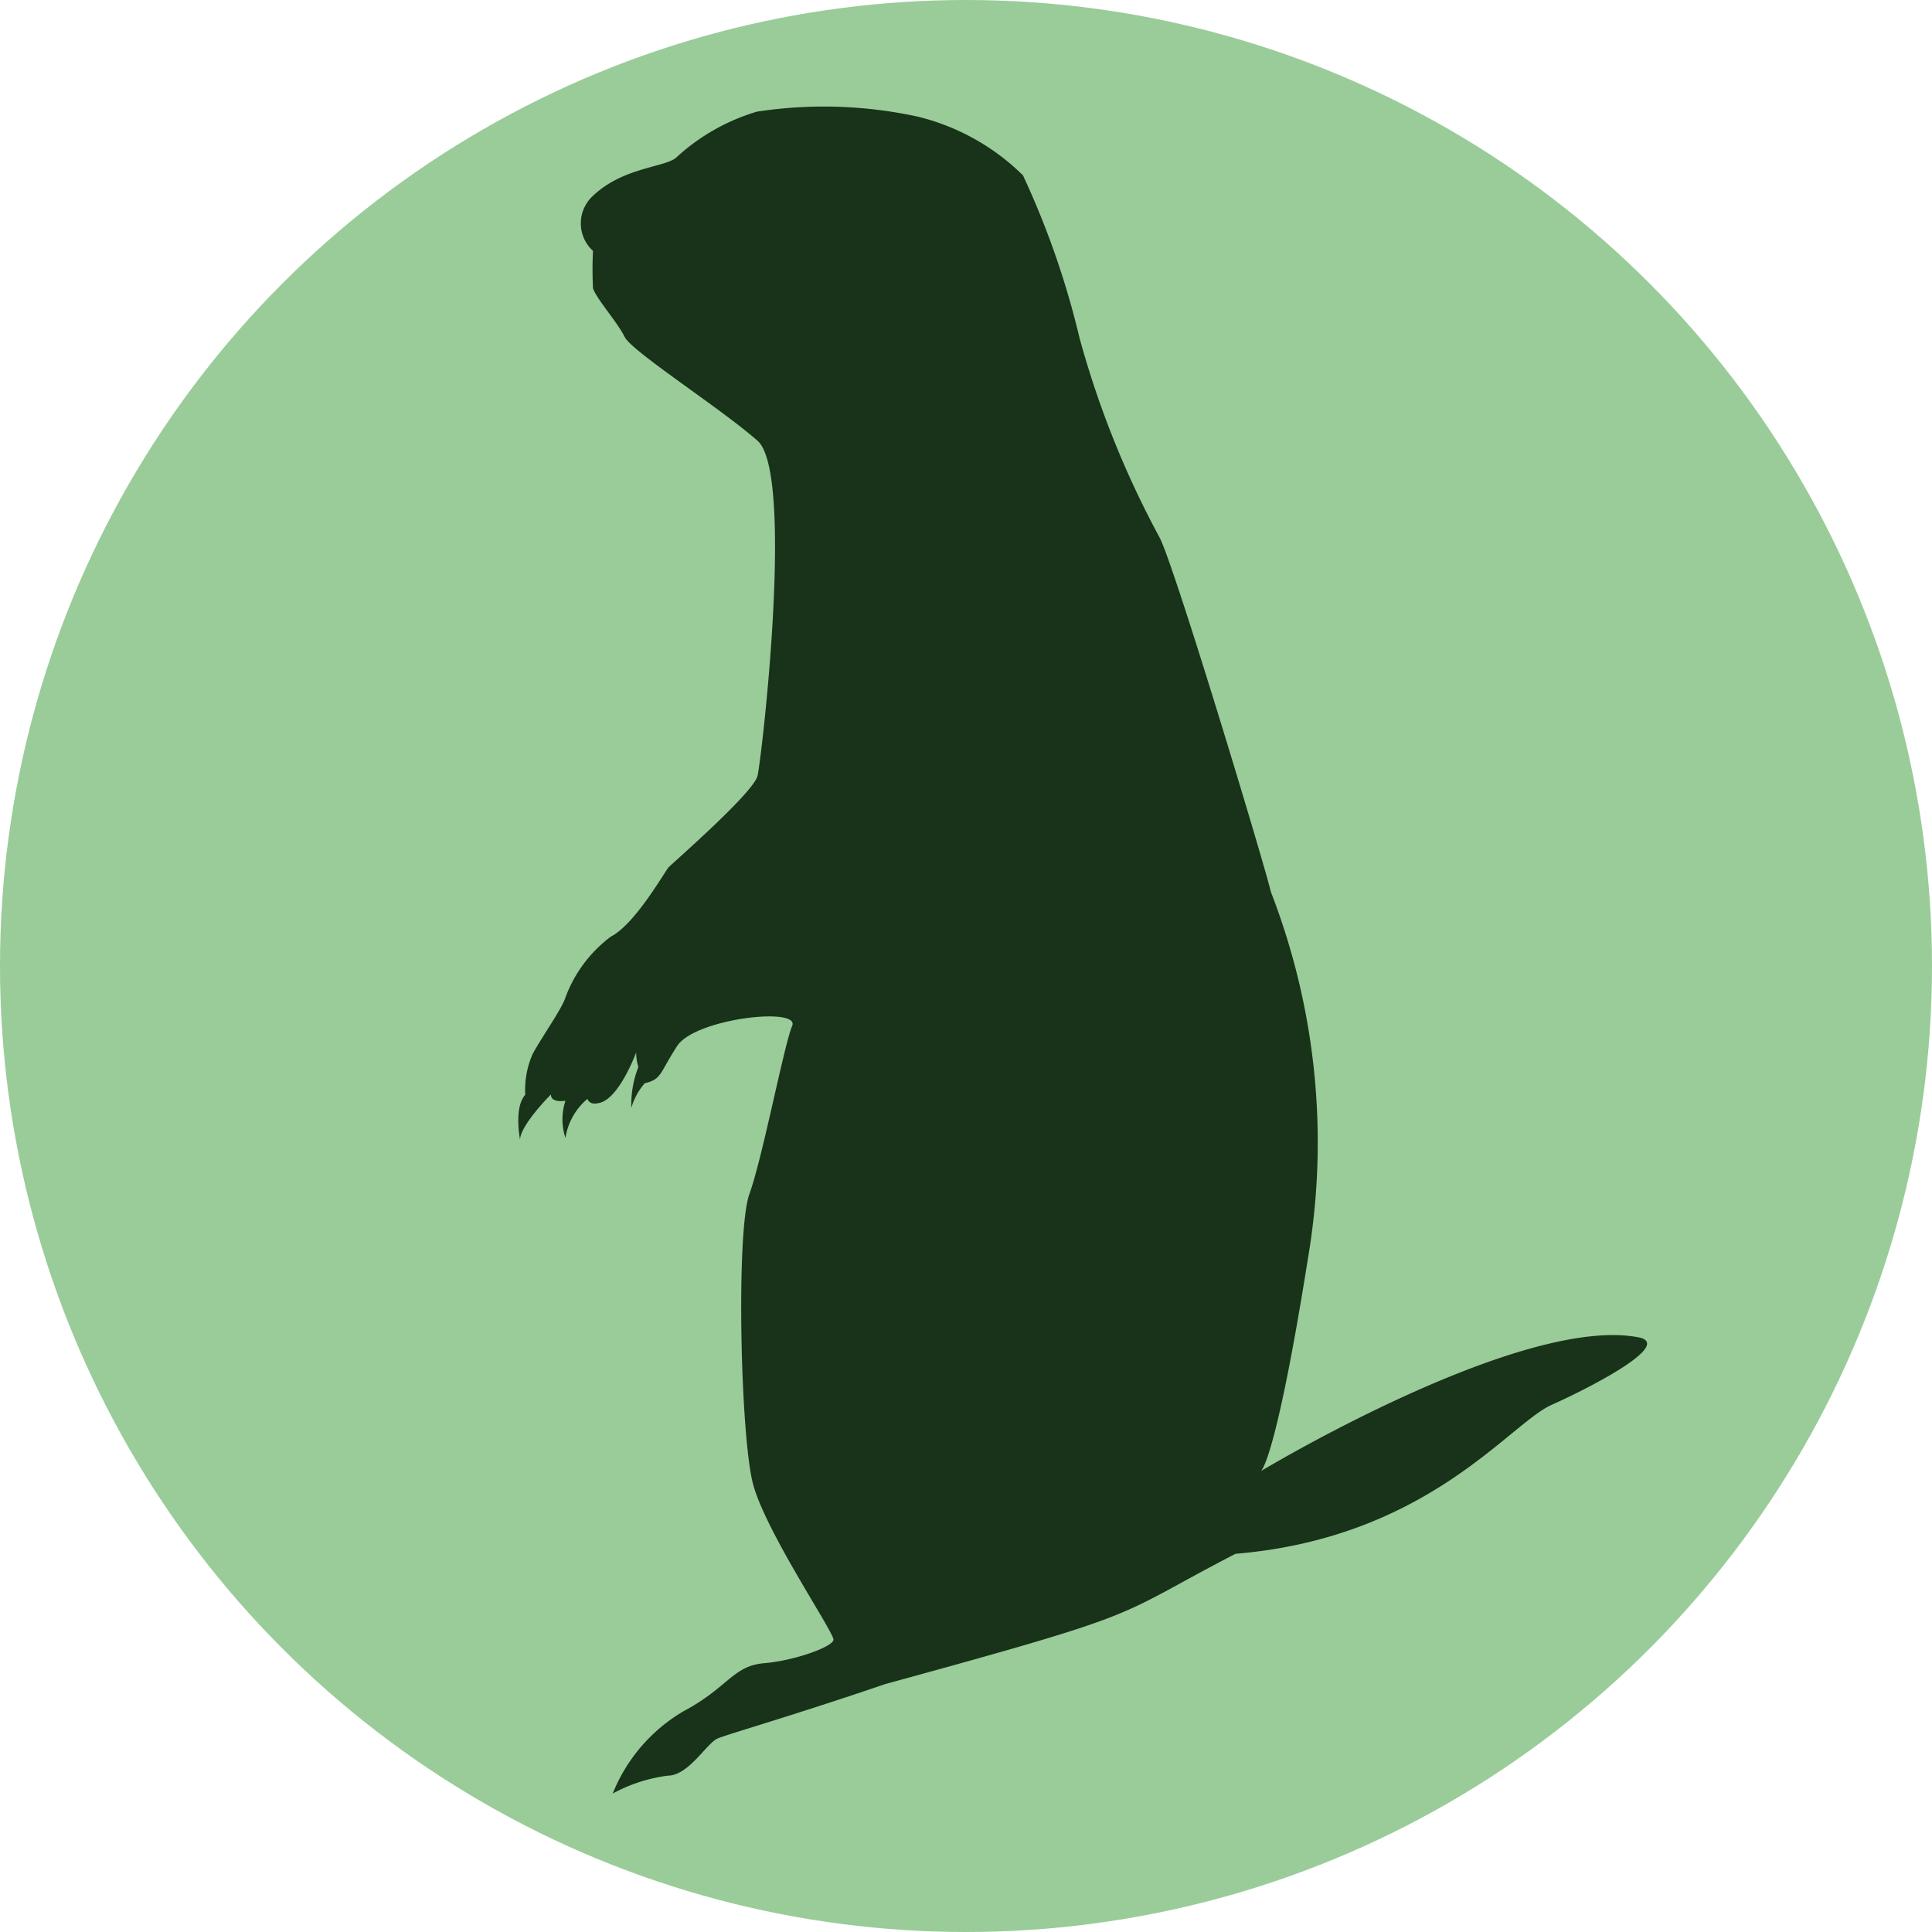 <svg xmlns="http://www.w3.org/2000/svg" viewBox="0 0 51.9 51.9"><defs><style>.cls-1{fill:#9c9;}.cls-2{fill:#183319;}</style></defs><title>prairiedog</title><g id="Layer_2" data-name="Layer 2"><g id="prairiedog"><circle class="cls-1" cx="25.95" cy="25.95" r="25.95"/><path class="cls-2" d="M18.19,4.21A5.53,5.53,0,0,1,20.33,3a11.88,11.88,0,0,1,4.31.13,6.07,6.07,0,0,1,2.84,1.58A22.76,22.76,0,0,1,29,9.08a25.26,25.26,0,0,0,2.14,5.34c.37.64,2.85,8.87,3,9.54a18.6,18.6,0,0,1,1,9.82c-.88,5.54-1.27,5.74-1.27,5.74s6.94-4.18,10.12-3.6c1,.17-1.17,1.31-2.31,1.82s-3.33,3.57-8.49,4c-3.38,1.75-2.14,1.51-9.41,3.5-2.43.83-4.21,1.34-4.5,1.46s-.78,1-1.34,1a4.23,4.23,0,0,0-1.48.48,4.51,4.51,0,0,1,1.9-2.21c1.19-.63,1.33-1.22,2.16-1.29s1.85-.44,1.87-.63-1.82-2.9-2.16-4.18-.46-6.79-.1-7.79.93-4,1.15-4.52-2.61-.2-3.09.54-.41.89-.87,1a1.74,1.74,0,0,0-.36.66,2.75,2.75,0,0,1,.19-1.1,1.22,1.22,0,0,1-.06-.39s-.46,1.26-1,1.36c-.26.07-.31-.11-.31-.11a1.71,1.71,0,0,0-.59,1.05,1.59,1.59,0,0,1,0-1s-.4.07-.39-.17c0,0-.81.81-.83,1.21,0,0-.17-.86.14-1.2a2.4,2.4,0,0,1,.2-1.1c.24-.44.74-1.15.86-1.46a3.6,3.6,0,0,1,1.24-1.69c.65-.33,1.45-1.75,1.55-1.86s2.28-2,2.39-2.46,1-8.12,0-9-3.38-2.4-3.57-2.79S16,8,15.93,7.74a10,10,0,0,1,0-1,1,1,0,0,1,0-1.48C16.76,4.47,17.92,4.5,18.19,4.21Z"/></g></g></svg>
